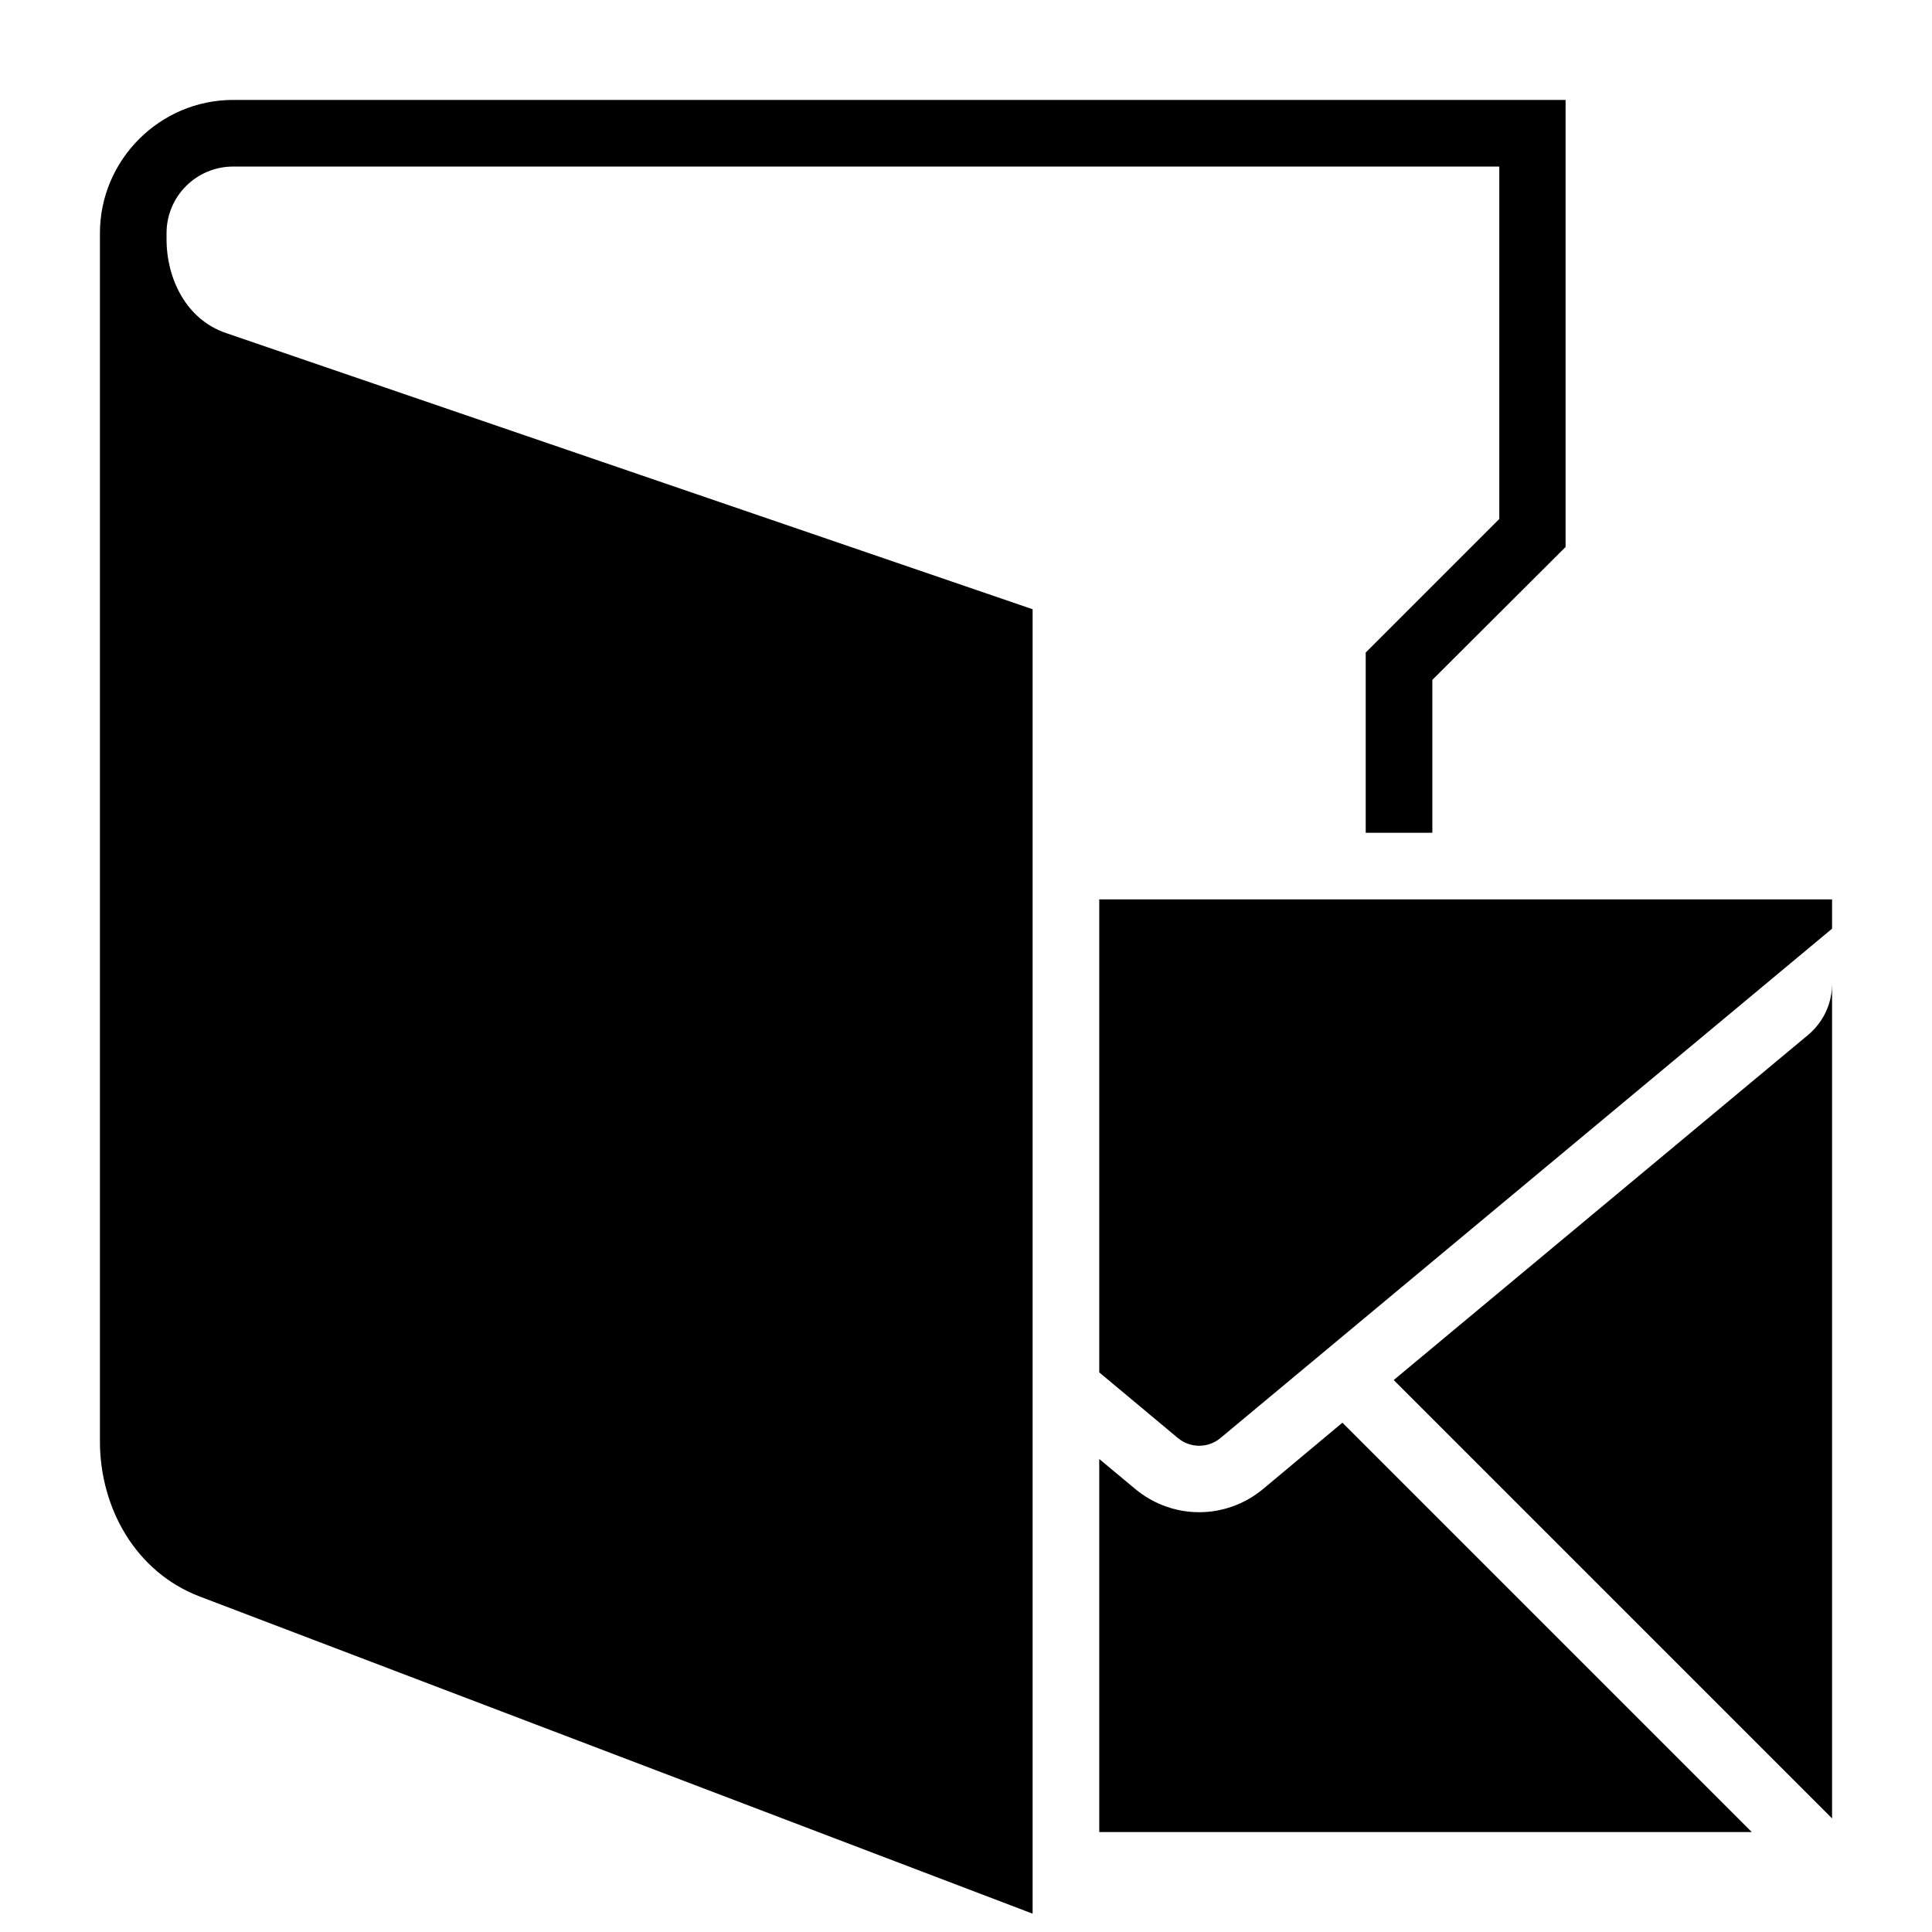 <?xml version="1.0" encoding="UTF-8"?>
<!DOCTYPE svg PUBLIC "-//W3C//DTD SVG 1.1//EN" "http://www.w3.org/Graphics/SVG/1.1/DTD/svg11.dtd">
<svg xmlns="http://www.w3.org/2000/svg" xml:space="preserve" width="580px" height="580px" shape-rendering="geometricPrecision" text-rendering="geometricPrecision" image-rendering="optimizeQuality" fill-rule="nonzero" clip-rule="nonzero" viewBox="0 0 5800 5800" xmlns:xlink="http://www.w3.org/1999/xlink">
	<title>folder3_mail icon</title>
	<desc>folder3_mail icon from the IconExperience.com I-Collection. Copyright by INCORS GmbH (www.incors.com).</desc>
	<path id="curve0"  d="M700 300l4000 0 0 1342 -400 399 0 459 -200 0 0 -541 401 -401 0 -1058 -3801 0c-110,0 -200,89 -200,200l0 18c0,120 60,242 179,282l2421 829 0 3916 -2500 -952c-192,-73 -300,-265 -300,-466l0 -3627c0,-220 180,-400 400,-400zm2600 2400l2200 0 0 88 -1836 1529c-37,31 -91,31 -128,0l-236 -197 0 -1420zm2200 253l0 2506 -1316 -1316 1244 -1036c46,-39 72,-94 72,-154zm-241 2547l-1959 0 0 -1120 108 90c112,93 272,93 384,0l238 -199 1229 1229z"/>
</svg>